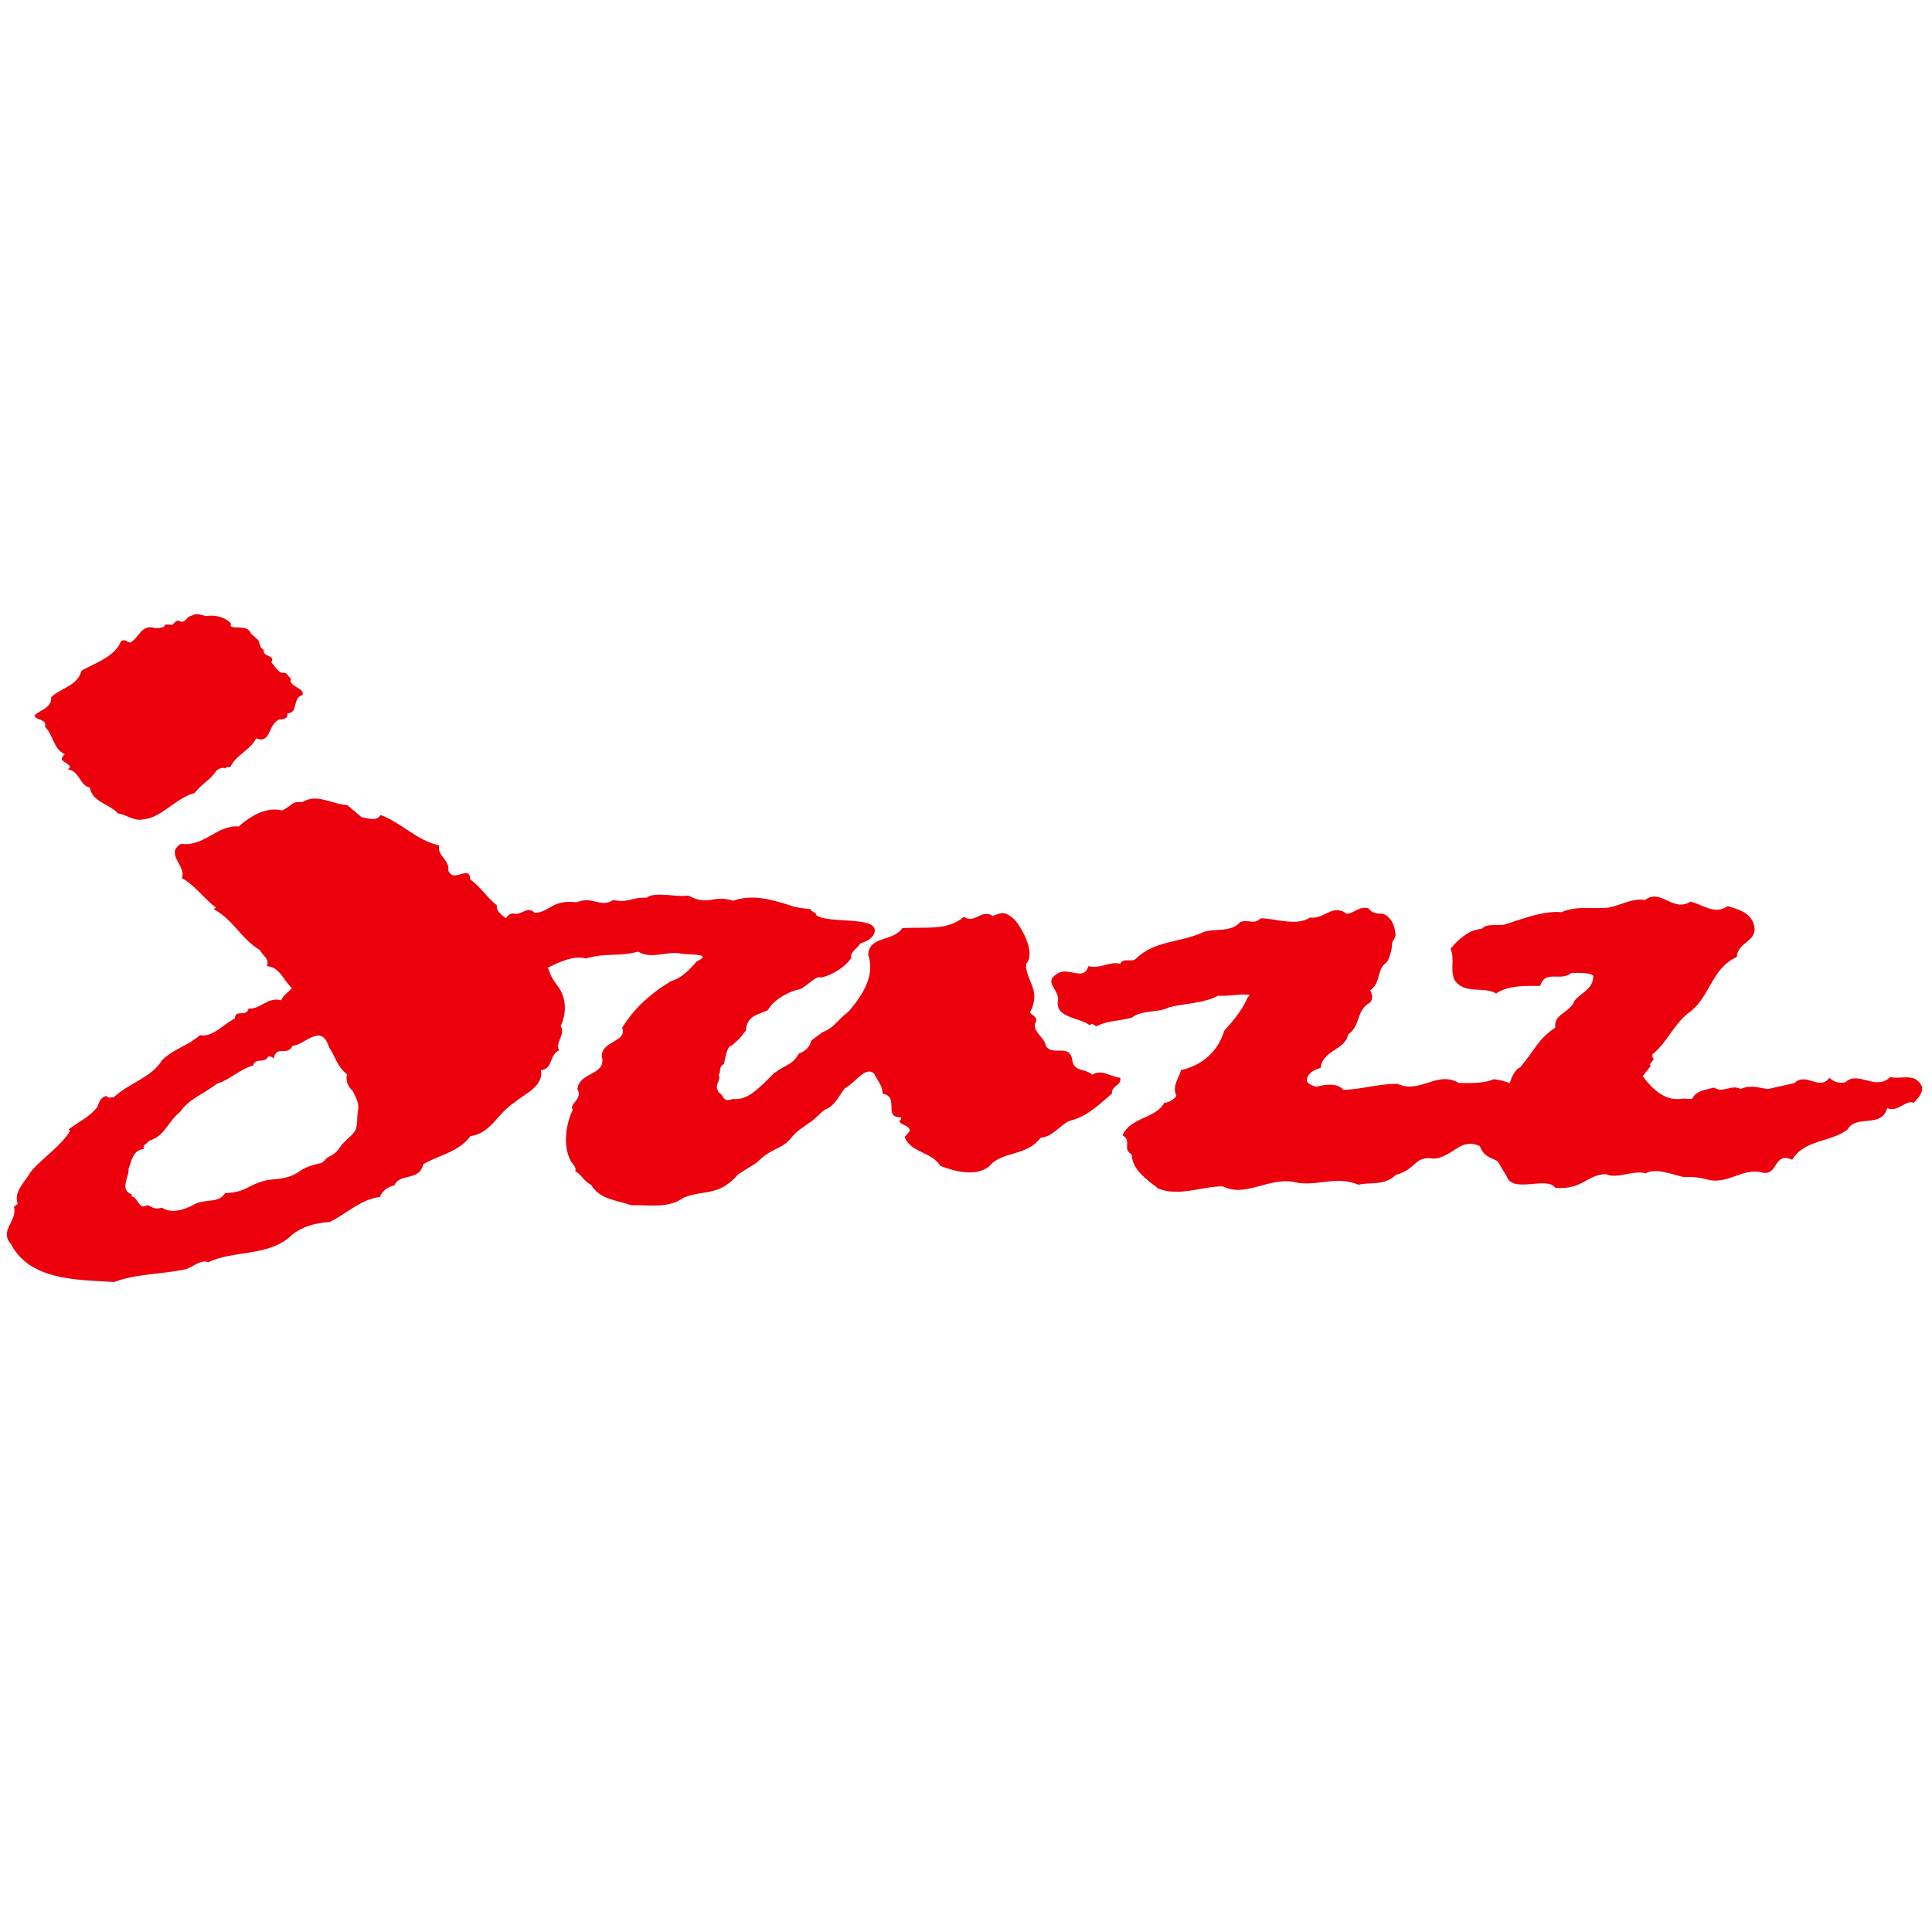 <svg width="32" height="32" viewBox="0 0 32 32" fill="none" xmlns="http://www.w3.org/2000/svg">
<path fill-rule="evenodd" clip-rule="evenodd" d="M3.828 10.33C3.765 10.456 4.105 10.317 4.155 10.493L4.281 10.606L4.318 10.72L4.369 10.77C4.343 10.883 4.57 10.845 4.494 10.971C4.557 11.034 4.582 11.11 4.671 11.147C4.746 11.122 4.759 11.185 4.821 11.248C4.759 11.361 5.06 11.399 5.01 11.512C4.834 11.562 4.947 11.814 4.759 11.814C4.784 11.927 4.633 11.914 4.633 11.914C4.432 11.99 4.494 12.329 4.243 12.229C4.142 12.43 3.903 12.505 3.815 12.707C3.778 12.707 3.74 12.694 3.727 12.732C3.69 12.694 3.614 12.744 3.589 12.757C3.488 12.92 3.35 12.971 3.224 13.134C2.897 13.222 2.683 13.549 2.356 13.574C2.205 13.599 2.08 13.486 1.954 13.474C1.828 13.323 1.526 13.285 1.489 13.046C1.312 13.009 1.325 12.769 1.124 12.744L1.161 12.707C1.124 12.606 0.935 12.618 1.073 12.493C0.872 12.392 0.897 12.191 0.746 12.04C0.784 11.902 0.596 11.939 0.57 11.851C0.671 11.751 0.86 11.726 0.847 11.55C1.011 11.386 1.275 11.373 1.35 11.109C1.564 10.984 1.904 10.883 2.004 10.619C2.067 10.581 2.105 10.631 2.155 10.644C2.293 10.581 2.331 10.355 2.532 10.393C2.595 10.43 2.721 10.38 2.721 10.38C2.708 10.317 2.847 10.355 2.847 10.355C3.023 10.166 2.947 10.418 3.123 10.216C3.287 10.153 3.237 10.166 3.413 10.204C3.413 10.204 3.665 10.153 3.828 10.33Z" fill="#EB000C"/>
<path fill-rule="evenodd" clip-rule="evenodd" d="M24.743 17.875C24.567 17.951 24.34 17.938 24.164 17.938C23.799 17.724 23.523 18.127 23.145 17.951C22.831 17.951 22.579 18.039 22.253 18.052C22.139 17.926 21.938 17.964 21.8 18.001C21.737 17.976 21.623 17.951 21.649 17.863C21.674 17.762 21.787 17.712 21.875 17.687C21.9 17.398 22.29 17.385 22.328 17.134C22.542 16.995 22.454 16.731 22.693 16.605C22.743 16.555 22.731 16.454 22.693 16.404C22.881 16.278 22.793 16.052 22.969 15.939C23.032 15.838 23.058 15.7 23.058 15.612C23.083 15.562 23.133 15.511 23.108 15.436C23.095 15.31 23.032 15.184 22.906 15.134C22.819 15.134 22.73 15.134 22.668 15.046C22.517 14.996 22.429 15.134 22.303 15.134C22.076 14.958 21.925 15.235 21.699 15.197C21.473 15.348 21.121 15.21 20.882 15.21C20.768 15.323 20.68 15.222 20.542 15.272C20.391 15.449 20.127 15.373 19.938 15.436C19.573 15.612 19.121 15.574 18.819 15.876C18.744 15.951 18.605 15.851 18.555 15.964C18.391 15.914 18.228 16.052 18.027 16.002C17.951 16.266 17.687 16.002 17.511 16.128C17.272 16.266 17.549 16.392 17.523 16.568C17.473 16.869 17.876 16.844 18.052 16.983C18.102 16.907 18.127 17.033 18.19 16.983C18.354 16.907 18.555 16.907 18.744 16.857C18.92 16.718 19.184 16.782 19.372 16.681C19.636 16.618 19.938 16.618 20.177 16.492C20.366 16.505 20.555 16.454 20.705 16.48L20.668 16.517C20.567 16.744 20.416 16.92 20.278 17.071C20.177 17.41 19.913 17.649 19.561 17.724C19.523 17.875 19.41 17.976 19.485 18.152C19.435 18.215 19.36 18.265 19.284 18.265C19.146 18.529 18.718 18.504 18.593 18.806C18.756 18.894 18.58 19.032 18.744 19.12C18.756 19.385 18.995 19.536 19.184 19.686C19.536 19.825 19.901 19.649 20.253 19.649C20.617 19.837 20.995 19.51 21.41 19.573C21.799 19.674 22.101 19.46 22.504 19.623C22.693 19.573 22.919 19.649 23.12 19.46C23.447 19.372 23.422 19.171 23.686 19.183C23.837 19.221 24.013 19.096 24.152 19.007C24.29 18.919 24.441 18.932 24.554 19.007C24.554 19.007 24.906 19.07 25.107 18.907C25.107 18.907 25.434 18.73 25.698 18.768C25.698 18.768 26.013 18.517 25.799 18.215L25.384 18.114C25.384 18.114 25.019 17.901 24.743 17.875Z" fill="#EB000C"/>
<path fill-rule="evenodd" clip-rule="evenodd" d="M25.183 17.674C25.409 17.41 25.485 17.197 25.762 17.02C25.724 16.794 26.013 16.769 26.076 16.58C26.177 16.442 26.39 16.392 26.39 16.165C26.353 16.102 26.088 16.115 26.026 16.115C25.849 16.266 25.598 16.052 25.51 16.329C25.283 16.329 24.982 16.316 24.78 16.455C24.567 16.329 24.252 16.48 24.089 16.228C24.013 16.039 24.101 15.901 24.026 15.713C24.152 15.562 24.328 15.398 24.541 15.385C24.642 15.272 24.843 15.36 24.969 15.297C25.258 15.209 25.56 15.083 25.862 15.109C26.126 14.995 26.39 15.059 26.642 15.033C26.843 14.995 27.044 14.87 27.245 14.907C27.509 14.706 27.71 15.121 28 14.933C28.201 14.983 28.402 15.159 28.616 15.008C28.779 15.058 28.981 15.109 29.044 15.297C29.144 15.599 28.779 15.587 28.767 15.851C28.339 16.039 28.327 16.53 27.962 16.781C27.71 16.982 27.61 17.272 27.371 17.46C27.371 17.486 27.358 17.523 27.396 17.536L27.321 17.637L27.346 17.649L27.208 17.825C27.358 18.026 27.56 18.228 27.824 18.203C27.862 18.19 27.95 18.203 28.025 18.203C28.088 18.064 28.252 18.052 28.39 18.014C28.541 18.115 28.679 17.951 28.83 18.039C28.981 17.964 29.119 18.014 29.283 18.039C29.434 18.001 29.572 17.976 29.723 17.938C29.912 17.75 30.138 18.077 30.301 17.851C30.364 17.913 30.452 17.951 30.566 17.926C30.767 17.725 31.081 18.077 31.307 17.838C31.484 17.888 31.722 17.75 31.836 18.001C31.848 18.102 31.773 18.19 31.697 18.265C31.546 18.215 31.446 18.429 31.257 18.354C31.169 18.693 30.742 18.454 30.603 18.706C30.339 18.919 29.886 18.869 29.685 19.209C29.371 19.07 29.459 19.473 29.195 19.423C28.88 19.334 28.654 19.599 28.327 19.548C28.188 19.511 28.05 19.485 27.899 19.498C27.71 19.46 27.421 19.334 27.258 19.435C27.069 19.372 26.767 19.536 26.604 19.448C26.289 19.448 26.214 19.712 25.761 19.674C25.623 19.473 25.057 19.775 24.956 19.485L24.805 19.234C24.705 19.171 24.566 19.171 24.503 18.957C24.503 18.957 24.189 18.731 24.403 18.504C24.403 18.504 25.006 18.051 24.994 17.989C24.994 17.989 25.045 17.737 25.183 17.674Z" fill="#EB000C"/>
<path fill-rule="evenodd" clip-rule="evenodd" d="M5.01 13.285C5.249 13.134 5.501 13.323 5.752 13.335L5.991 13.537C6.092 13.549 6.23 13.612 6.306 13.499C6.645 13.625 6.909 13.926 7.274 14.002C7.236 14.178 7.45 14.241 7.425 14.417C7.513 14.643 7.777 14.304 7.79 14.568C7.953 14.681 8.079 14.882 8.23 14.995C8.217 15.083 8.28 15.121 8.331 15.172C8.343 15.184 8.368 15.197 8.381 15.209C8.381 15.209 8.431 15.109 8.519 15.134C8.645 15.159 8.733 14.996 8.859 15.121C9.11 15.109 9.136 14.895 9.551 14.945C9.827 14.832 9.94 15.046 10.154 14.908C10.444 14.958 10.444 14.857 10.708 14.87C10.846 14.757 11.223 14.87 11.399 14.832C11.752 15.021 11.802 14.807 12.141 14.92C12.456 14.807 12.77 14.895 13.085 14.996C13.185 15.033 13.311 15.046 13.424 15.059C13.437 15.109 13.537 15.121 13.512 15.146C13.625 15.297 14.418 15.184 14.481 15.373C14.518 15.461 14.43 15.574 14.254 15.624C14.191 15.713 14.066 15.788 14.103 15.864C13.953 16.077 13.688 16.178 13.6 16.19C13.512 16.14 13.324 16.392 13.21 16.392C13.022 16.442 12.795 16.58 12.72 16.731C12.557 16.807 12.368 16.819 12.355 17.071C12.242 17.197 12.305 17.159 12.116 17.322C12.041 17.31 12.003 17.574 11.991 17.624C11.89 17.675 11.953 17.75 11.902 17.801C11.953 17.889 11.827 17.977 11.89 18.052C11.865 18.077 11.953 18.115 11.965 18.153C12.016 18.253 12.078 18.216 12.141 18.203C12.38 18.228 12.556 18.04 12.82 17.776C13.047 17.612 13.11 17.65 13.236 17.448C13.311 17.423 13.412 17.36 13.437 17.235L13.625 17.096C13.839 17.008 13.839 16.92 14.053 16.756C14.393 16.367 14.468 16.077 14.38 15.813C14.393 15.499 14.795 15.599 14.946 15.373C15.311 15.348 15.7 15.423 15.965 15.184C16.141 15.31 16.267 15.046 16.442 15.172C16.619 15.097 16.656 15.109 16.795 15.222C16.895 15.323 17.172 15.775 16.996 15.964C16.983 16.253 17.26 16.392 17.059 16.769C17.096 16.819 17.184 16.844 17.16 16.92C17.071 17.071 17.298 17.172 17.323 17.322C17.436 17.511 17.725 17.26 17.763 17.574C17.788 17.75 17.989 17.7 18.09 17.801C18.253 17.7 18.392 17.838 18.555 17.851C18.58 17.989 18.404 17.976 18.417 18.115C18.203 18.291 18.027 18.48 17.75 18.555C17.587 18.593 17.449 18.832 17.235 18.844C17.008 19.159 16.593 19.058 16.38 19.322C16.153 19.498 15.801 19.398 15.575 19.31C15.424 19.071 15.085 19.096 14.984 18.832L15.072 18.731C15.059 18.63 14.921 18.643 14.896 18.568C14.908 18.555 14.933 18.543 14.921 18.505C14.619 18.517 14.908 18.165 14.619 18.115C14.619 17.976 14.531 17.901 14.481 17.788C14.342 17.637 14.154 17.951 13.99 18.027C13.89 18.165 13.814 18.329 13.663 18.379C13.55 18.467 13.512 18.53 13.374 18.618C13.286 18.681 13.185 18.743 13.097 18.857C12.921 19.058 12.795 18.995 12.531 19.259L12.229 19.448C11.902 19.825 11.664 19.699 11.324 19.837C11.06 20.026 10.745 19.951 10.456 19.963C10.217 19.875 9.941 19.875 9.79 19.624C9.664 19.561 9.639 19.46 9.525 19.397C9.563 19.334 9.463 19.272 9.437 19.196C9.324 18.945 9.375 18.618 9.488 18.379C9.412 18.291 9.664 18.203 9.563 18.039C9.601 17.737 10.054 17.825 9.966 17.486C9.978 17.234 10.393 17.259 10.305 17.02C10.506 16.706 10.682 16.555 10.934 16.366L11.11 16.253C11.311 16.19 11.424 16.052 11.538 15.926C11.852 15.775 11.336 15.825 11.248 15.788C11.022 15.763 10.783 15.888 10.569 15.763C10.217 15.851 10.054 15.775 9.701 15.876C9.488 15.813 9.211 15.964 9.073 16.027C9.148 16.215 9.136 16.19 9.261 16.366C9.362 16.517 9.4 16.756 9.286 16.995C9.375 17.133 9.186 17.272 9.261 17.398C9.098 17.46 9.161 17.712 8.959 17.724C9.01 18.001 8.67 18.127 8.532 18.253C8.23 18.441 8.142 18.768 7.79 18.819C7.601 19.083 7.262 19.133 7.01 19.284C6.947 19.573 6.62 19.422 6.532 19.636C6.431 19.649 6.331 19.724 6.293 19.825C5.979 19.863 5.74 20.101 5.463 20.24C5.224 20.253 5.01 20.315 4.834 20.454C4.469 20.819 3.853 20.705 3.451 20.907C3.325 20.856 3.199 20.982 3.086 21.02C2.684 21.108 2.256 21.095 1.891 21.234C1.263 21.196 0.495 21.208 0.181 20.605C-0.02 20.378 0.294 20.228 0.231 19.989L0.294 19.938C0.218 19.737 0.42 19.574 0.508 19.41C0.722 19.158 0.986 19.008 1.162 18.731L1.137 18.706C1.3 18.58 1.502 18.492 1.615 18.328C1.64 18.253 1.677 18.165 1.765 18.152C1.791 18.203 1.841 18.165 1.879 18.177C2.155 17.926 2.508 17.85 2.684 17.561C2.872 17.373 3.111 17.322 3.312 17.146C3.526 17.184 3.69 16.97 3.891 16.869C3.891 16.706 4.08 16.857 4.117 16.706C4.319 16.719 4.432 16.505 4.658 16.568C4.683 16.492 4.771 16.442 4.834 16.366C4.696 16.241 4.633 16.014 4.419 16.002C4.47 15.876 4.344 15.825 4.306 15.738C3.992 15.549 3.866 15.234 3.539 15.058L3.577 15.033C3.388 14.895 3.237 14.668 3.011 14.543C3.099 14.354 2.721 14.14 2.998 13.977C3.388 14.027 3.589 13.662 3.954 13.688C4.155 13.511 4.407 13.361 4.671 13.423C4.734 13.398 4.797 13.348 4.847 13.31C4.897 13.273 5.01 13.285 5.01 13.285ZM3.212 19.951C3.388 19.85 3.627 19.938 3.727 19.762C4.092 19.749 4.092 19.623 4.419 19.548C4.519 19.523 4.746 19.548 4.947 19.41C5.048 19.334 5.173 19.296 5.287 19.271C5.375 19.259 5.375 19.196 5.45 19.158C5.614 19.083 5.626 18.982 5.689 18.931C5.878 18.743 5.903 18.756 5.916 18.567C5.916 18.328 5.991 18.353 5.84 18.064C5.765 18.013 5.714 17.863 5.752 17.8C5.563 17.636 5.576 17.535 5.45 17.347C5.325 16.932 5.048 17.309 4.847 17.322C4.746 17.51 4.582 17.296 4.532 17.535C4.507 17.498 4.469 17.498 4.444 17.498C4.381 17.623 4.23 17.51 4.193 17.649C3.966 17.712 3.803 17.888 3.589 17.951C3.388 18.114 3.124 18.202 2.985 18.416C2.784 18.567 2.734 18.818 2.47 18.894C2.445 18.944 2.356 18.957 2.382 19.032C2.206 19.044 2.18 19.221 2.13 19.359C2.143 19.498 1.967 19.711 2.193 19.787L2.168 19.812C2.294 19.825 2.294 20.051 2.432 19.963C2.507 19.963 2.532 20.051 2.683 20.001C2.684 20.001 2.847 20.152 3.212 19.951Z" fill="#EB000C"/>
</svg>
